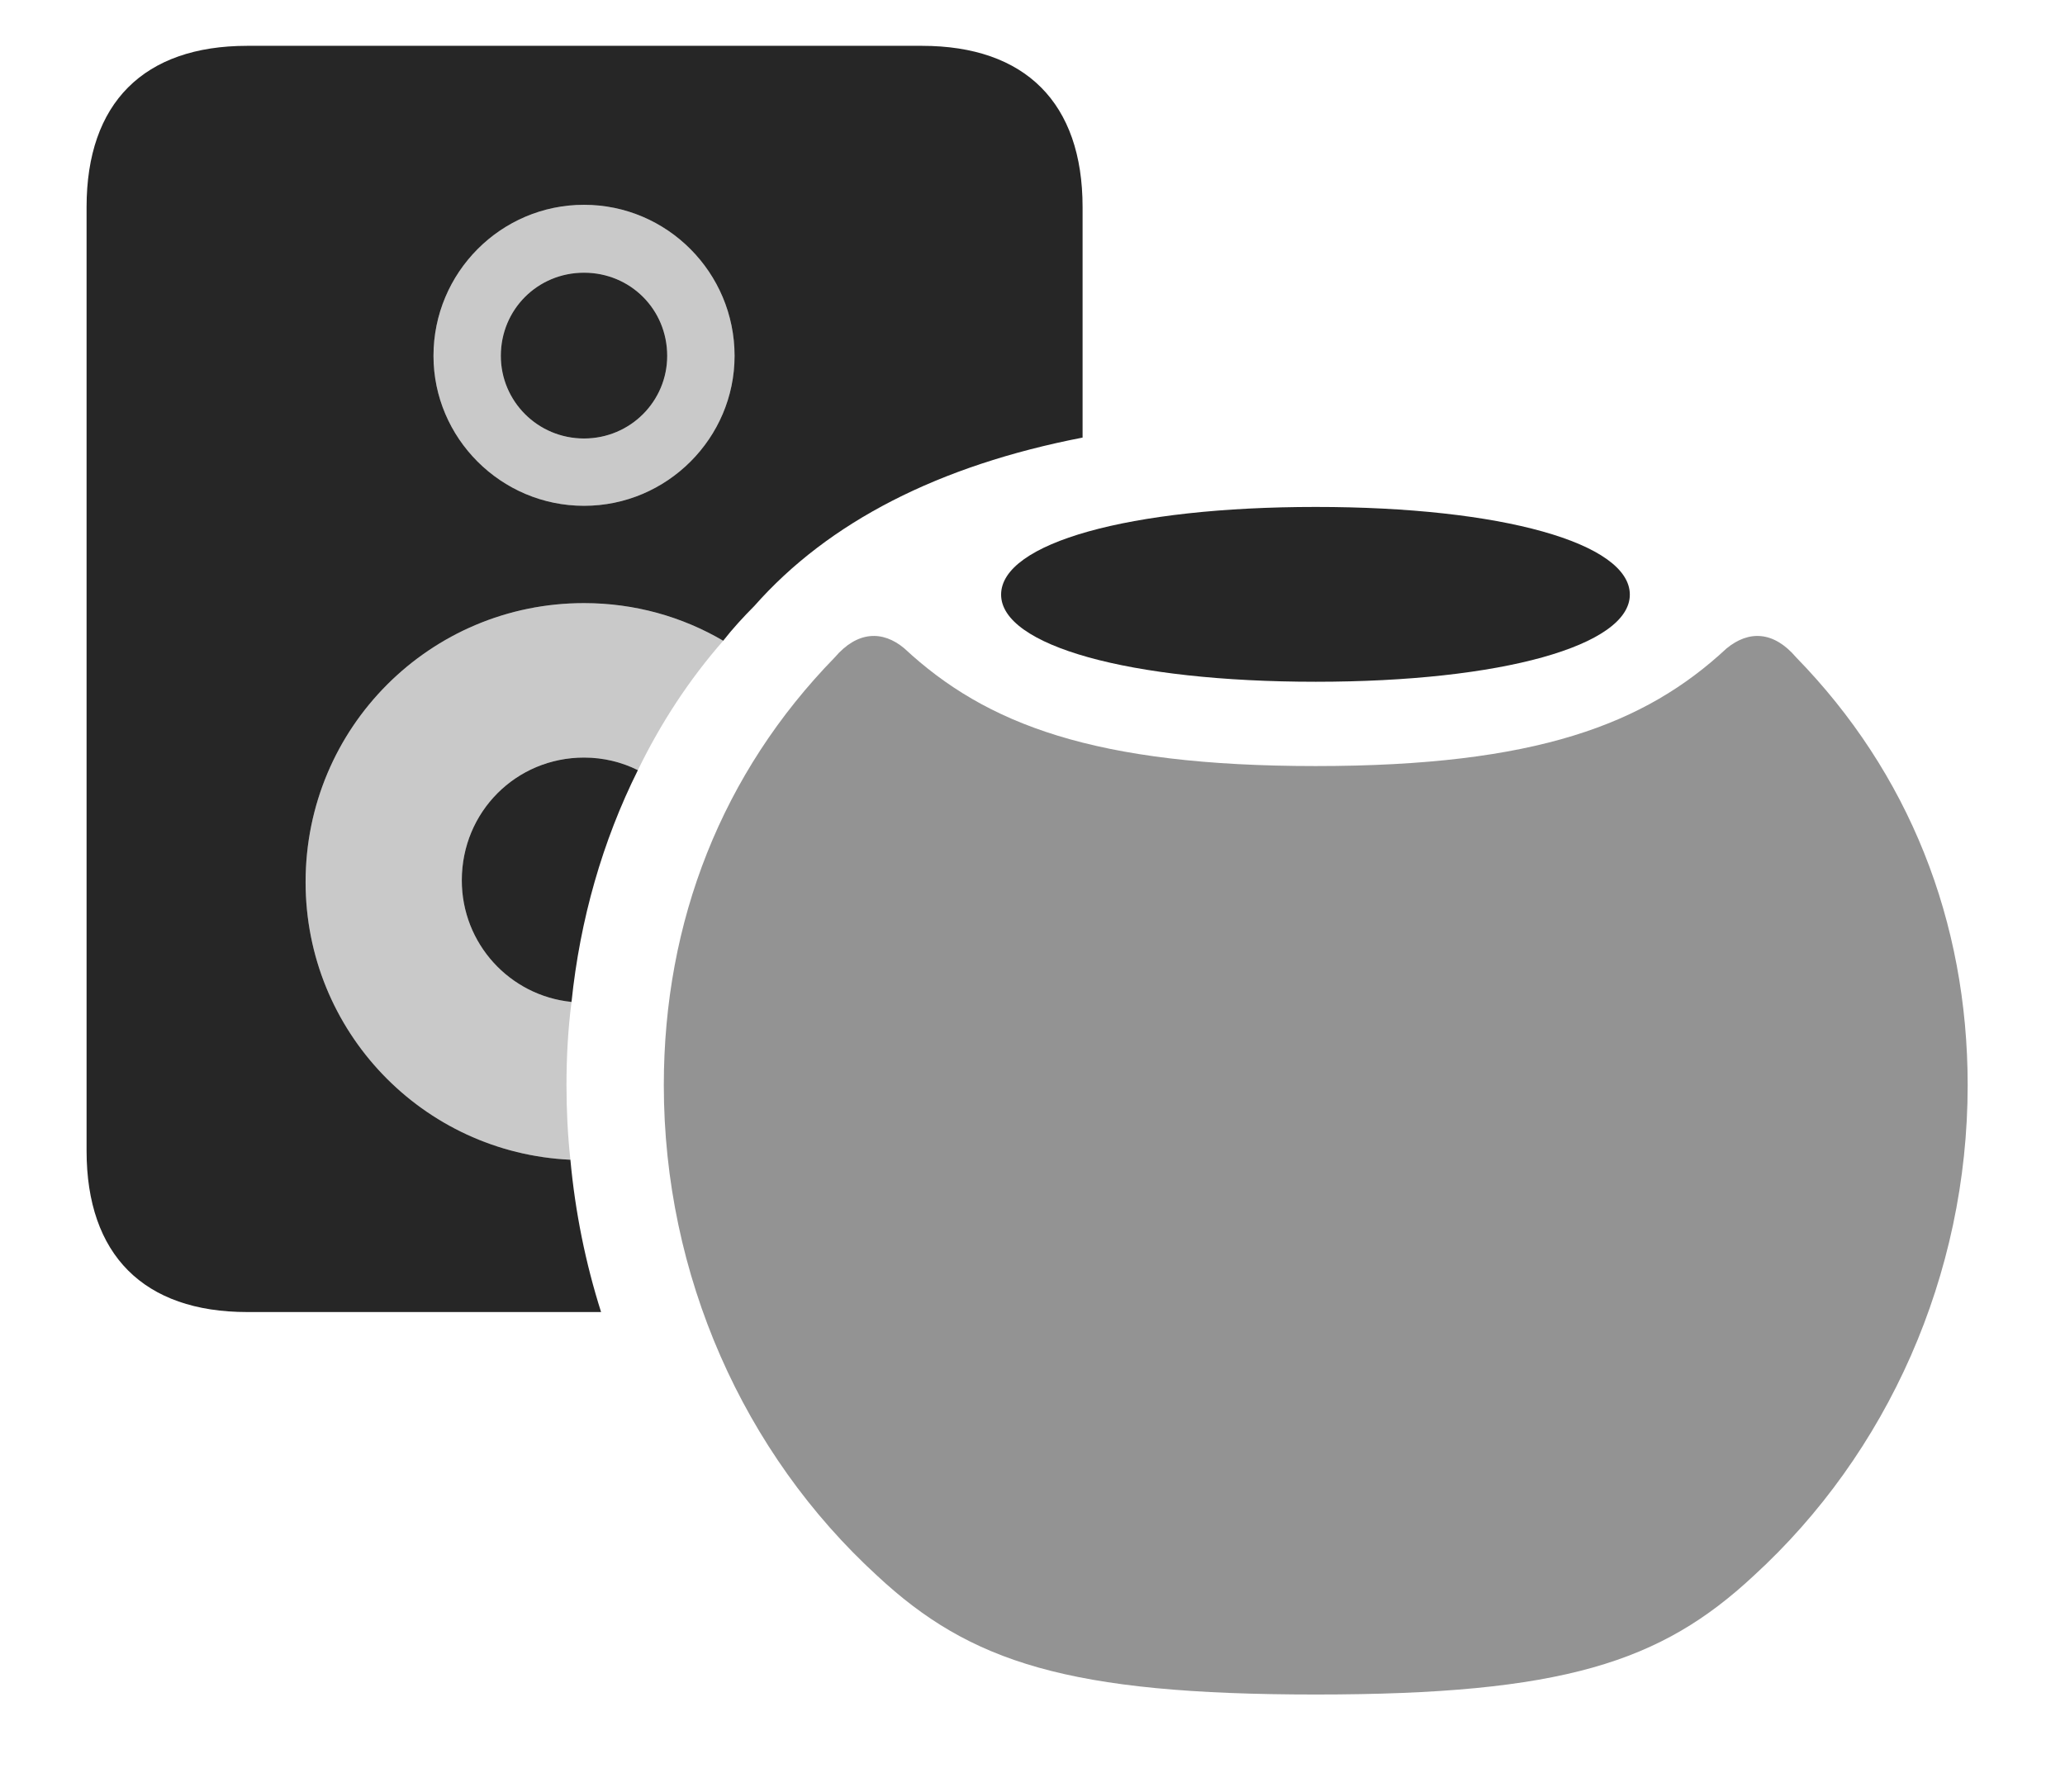 <?xml version="1.0" encoding="UTF-8"?>
<!--Generator: Apple Native CoreSVG 326-->
<!DOCTYPE svg
PUBLIC "-//W3C//DTD SVG 1.1//EN"
       "http://www.w3.org/Graphics/SVG/1.1/DTD/svg11.dtd">
<svg version="1.1" xmlns="http://www.w3.org/2000/svg" xmlns:xlink="http://www.w3.org/1999/xlink" viewBox="0 0 71.269 61.855">
 <g>
  <rect height="61.855" opacity="0" width="71.269" x="0" y="0"/>
  <path d="M37.363 7.148L37.363 15.106C32.402 16.067 28.596 18.016 26.035 20.918C25.655 21.3 25.29 21.696 24.96 22.119C23.55 21.29 21.906 20.82 20.156 20.82C14.844 20.82 10.547 25.117 10.547 30.449C10.547 35.603 14.591 39.801 19.686 40.035C19.851 41.835 20.207 43.597 20.745 45.293L8.535 45.293C4.961 45.293 2.988 43.32 2.988 39.727L2.988 7.148C2.988 3.555 4.961 1.582 8.535 1.582L31.816 1.582C35.391 1.582 37.363 3.555 37.363 7.148ZM22.015 26.587C20.795 29.035 20.019 31.74 19.725 34.588C17.587 34.372 15.938 32.57 15.938 30.391C15.938 28.027 17.812 26.152 20.156 26.152C20.823 26.152 21.455 26.307 22.015 26.587ZM14.961 12.285C14.961 15.117 17.285 17.461 20.156 17.461C23.027 17.461 25.352 15.117 25.352 12.285C25.352 9.414 23.027 7.07 20.156 7.07C17.285 7.07 14.961 9.414 14.961 12.285ZM23.027 12.285C23.027 13.848 21.758 15.137 20.156 15.137C18.555 15.137 17.285 13.848 17.285 12.285C17.285 10.684 18.555 9.414 20.156 9.414C21.758 9.414 23.027 10.684 23.027 12.285Z" fill="black" fill-opacity="0.85"/>
  <path d="M24.96 22.119C23.781 23.466 22.799 24.969 22.015 26.587C21.455 26.307 20.823 26.152 20.156 26.152C17.812 26.152 15.938 28.027 15.938 30.391C15.938 32.57 17.587 34.372 19.725 34.588C19.603 35.528 19.551 36.489 19.551 37.461C19.551 38.325 19.593 39.185 19.686 40.035C14.591 39.801 10.547 35.603 10.547 30.449C10.547 25.117 14.844 20.82 20.156 20.82C21.906 20.82 23.55 21.29 24.96 22.119ZM25.352 12.285C25.352 15.117 23.027 17.461 20.156 17.461C17.285 17.461 14.961 15.117 14.961 12.285C14.961 9.414 17.285 7.07 20.156 7.07C23.027 7.07 25.352 9.414 25.352 12.285ZM17.285 12.285C17.285 13.848 18.555 15.137 20.156 15.137C21.758 15.137 23.027 13.848 23.027 12.285C23.027 10.684 21.758 9.414 20.156 9.414C18.555 9.414 17.285 10.684 17.285 12.285Z" fill="black" fill-opacity="0.212"/>
  <path d="M45.41 58.496C53.945 58.496 57.324 57.383 60.527 54.395C65.137 50.176 67.91 44.023 67.91 37.461C67.91 31.797 65.879 26.68 61.992 22.695C61.211 21.777 60.352 21.758 59.59 22.383C56.777 25 53.027 26.445 45.41 26.445C37.773 26.445 34.023 25 31.211 22.383C30.469 21.758 29.59 21.777 28.809 22.695C24.922 26.68 22.91 31.797 22.91 37.461C22.91 44.023 25.664 50.176 30.273 54.395C33.477 57.383 36.875 58.496 45.41 58.496Z" fill="black" fill-opacity="0.425"/>
  <path d="M45.41 23.535C51.836 23.535 56.25 22.285 56.25 20.527C56.25 18.75 51.836 17.5 45.41 17.5C38.965 17.5 34.551 18.75 34.551 20.527C34.551 22.285 38.965 23.535 45.41 23.535Z" fill="black" fill-opacity="0.85"/>
 </g>
</svg>
